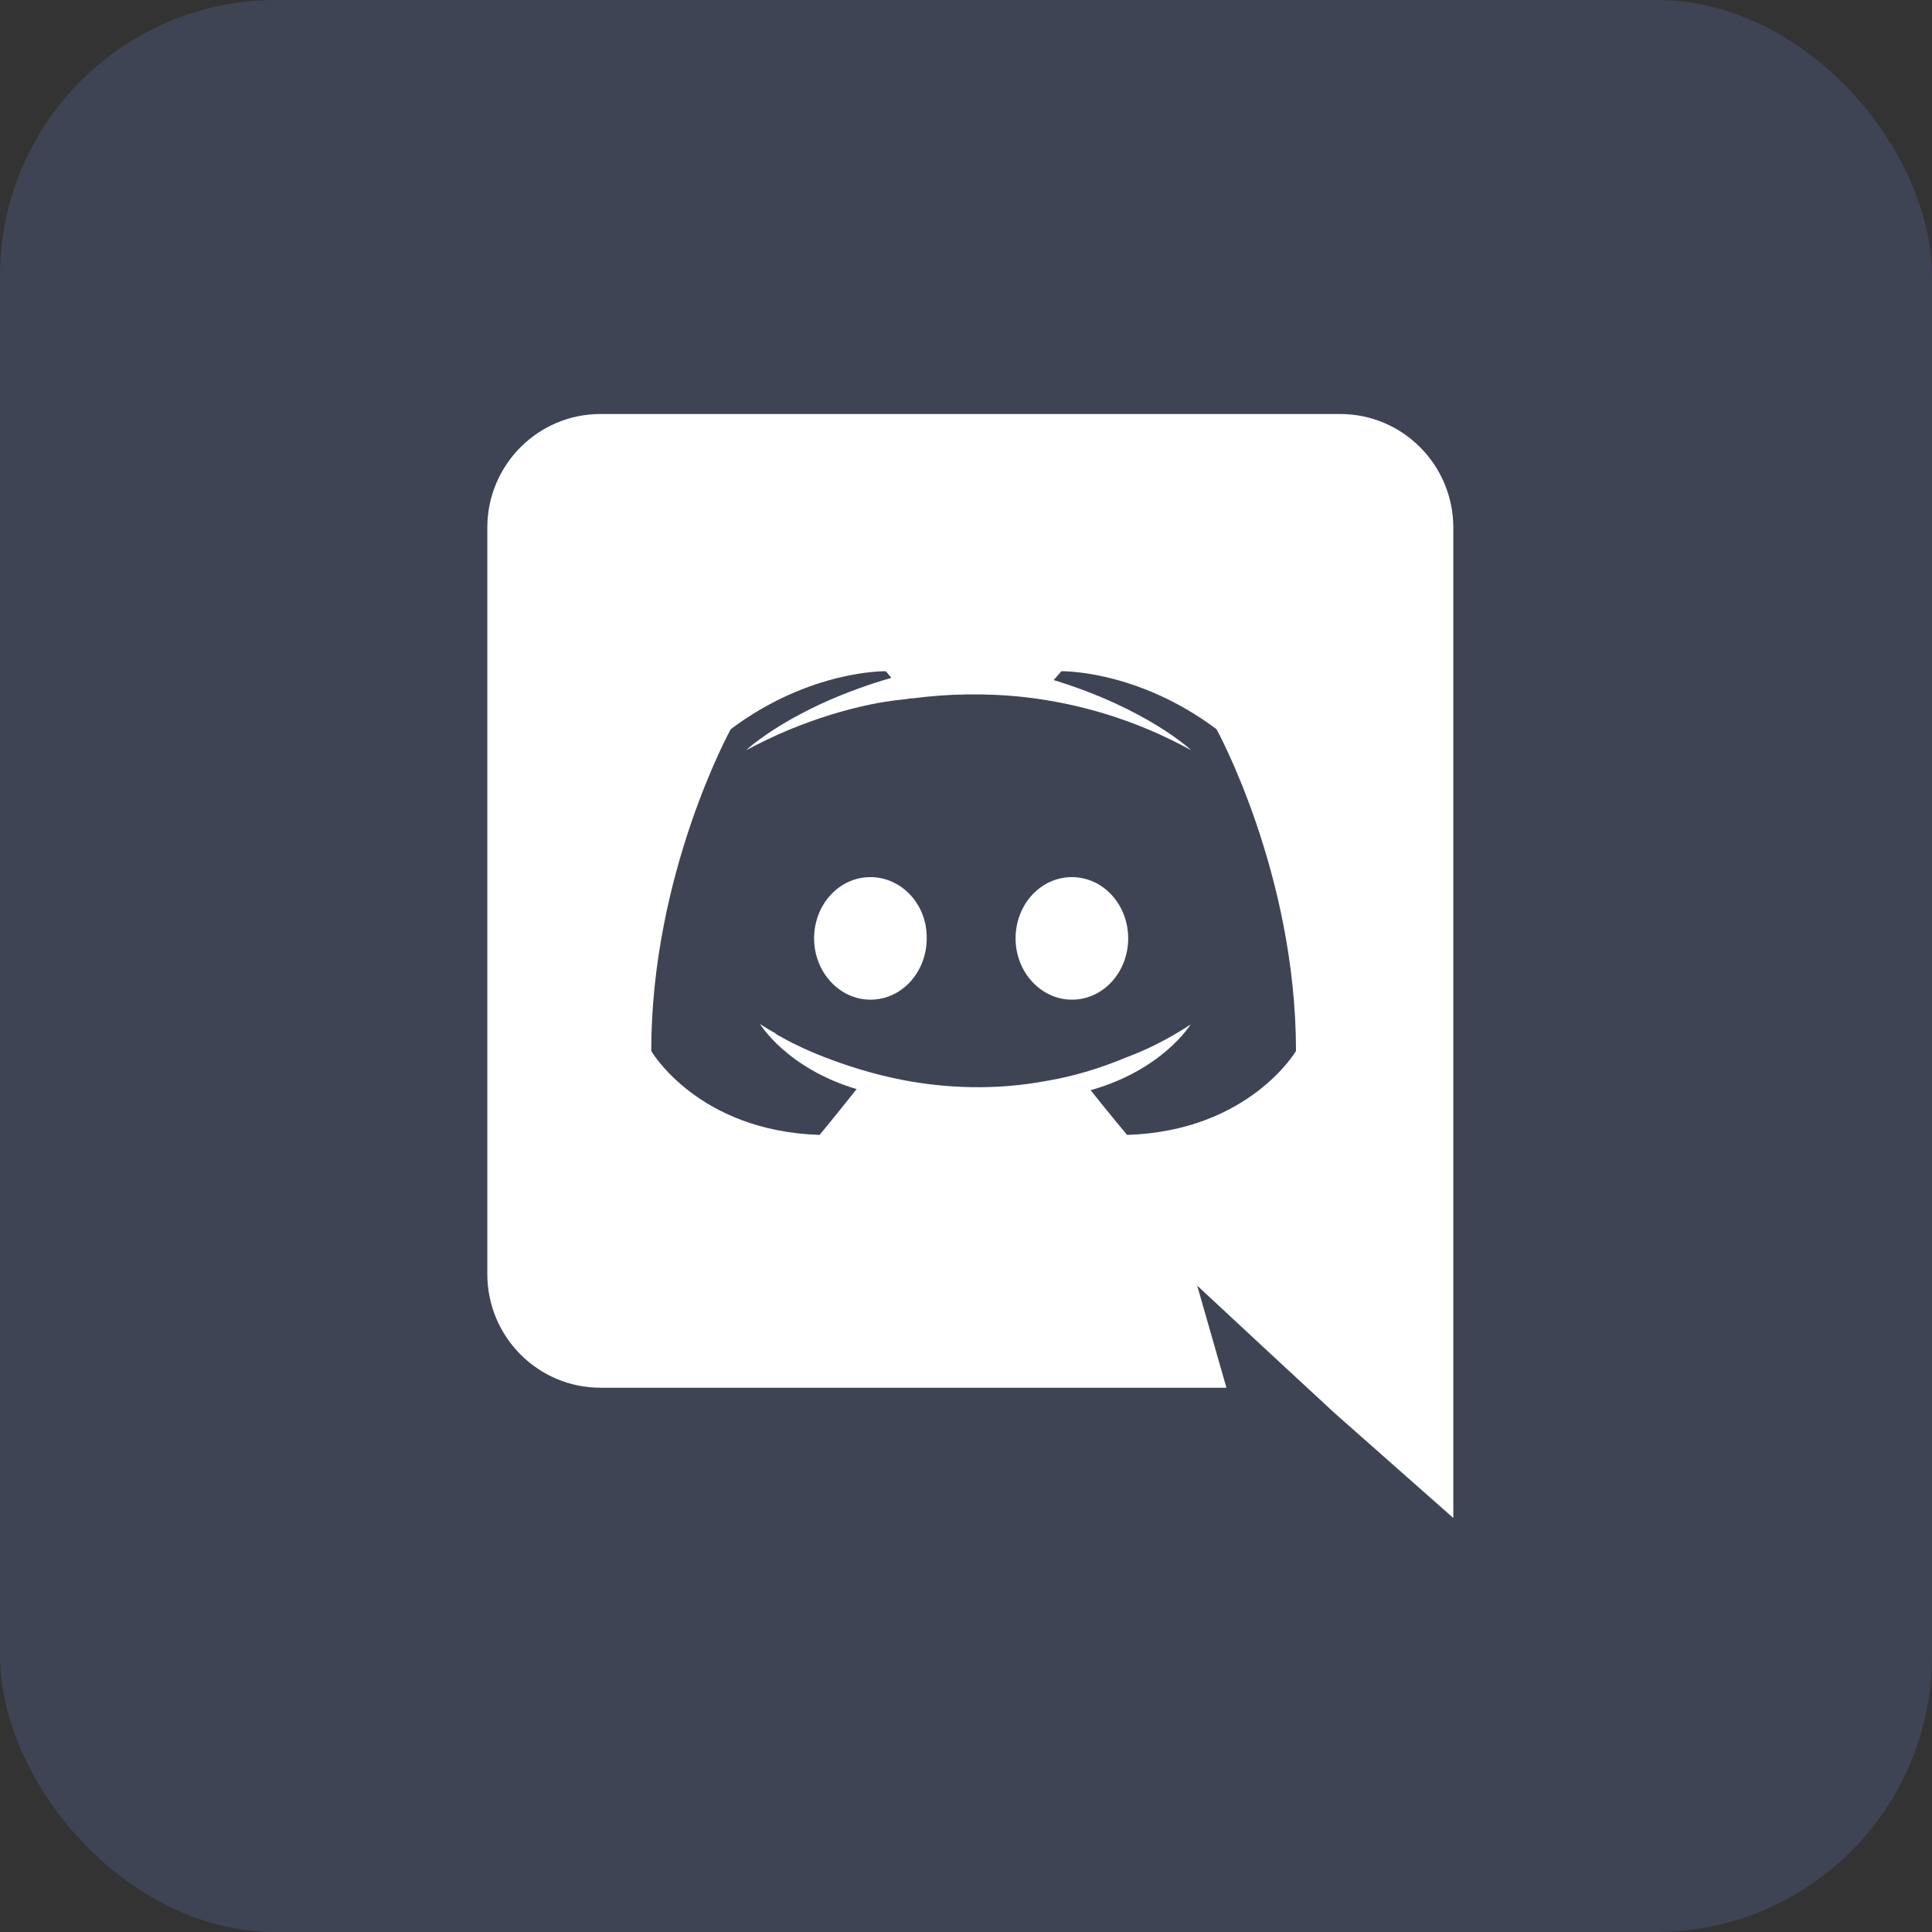 <svg width="56" height="56" viewBox="0 0 56 56" fill="none" xmlns="http://www.w3.org/2000/svg">
<rect x="0" y="0" width="56" height="56" fill="#333333" stroke="none"/>
<rect width="56" height="56" rx="8" fill="#7289DA" fill-opacity="0.2"/>
<path d="M25.229 25.424C24.317 25.424 23.597 26.224 23.597 27.2C23.597 28.176 24.333 28.976 25.229 28.976C26.141 28.976 26.861 28.176 26.861 27.2C26.877 26.224 26.141 25.424 25.229 25.424ZM31.069 25.424C30.157 25.424 29.437 26.224 29.437 27.2C29.437 28.176 30.173 28.976 31.069 28.976C31.981 28.976 32.701 28.176 32.701 27.2C32.701 26.224 31.981 25.424 31.069 25.424Z" fill="white"/>
<path d="M38.845 12H17.405C15.597 12 14.125 13.472 14.125 15.296V36.928C14.125 38.752 15.597 40.224 17.405 40.224H35.549L34.701 37.264L36.749 39.168L38.685 40.96L42.125 44V15.296C42.125 13.472 40.653 12 38.845 12ZM32.669 32.896C32.669 32.896 32.093 32.208 31.613 31.6C33.709 31.008 34.509 29.696 34.509 29.696C33.853 30.128 33.229 30.432 32.669 30.64C31.869 30.976 31.101 31.2 30.349 31.328C28.813 31.616 27.405 31.536 26.205 31.312C25.293 31.136 24.509 30.88 23.853 30.624C23.485 30.48 23.085 30.304 22.685 30.08C22.637 30.048 22.589 30.032 22.541 30C22.509 29.984 22.493 29.968 22.477 29.952C22.189 29.792 22.029 29.68 22.029 29.68C22.029 29.68 22.797 30.96 24.829 31.568C24.349 32.176 23.757 32.896 23.757 32.896C20.221 32.784 18.877 30.464 18.877 30.464C18.877 25.312 21.181 21.136 21.181 21.136C23.485 19.408 25.677 19.456 25.677 19.456L25.837 19.648C22.957 20.48 21.629 21.744 21.629 21.744C21.629 21.744 21.981 21.552 22.573 21.28C24.285 20.528 25.645 20.32 26.205 20.272C26.301 20.256 26.381 20.24 26.477 20.24C27.453 20.112 28.557 20.08 29.709 20.208C31.229 20.384 32.861 20.832 34.525 21.744C34.525 21.744 33.261 20.544 30.541 19.712L30.765 19.456C30.765 19.456 32.957 19.408 35.261 21.136C35.261 21.136 37.565 25.312 37.565 30.464C37.565 30.464 36.205 32.784 32.669 32.896V32.896Z" fill="white"/>
</svg>

